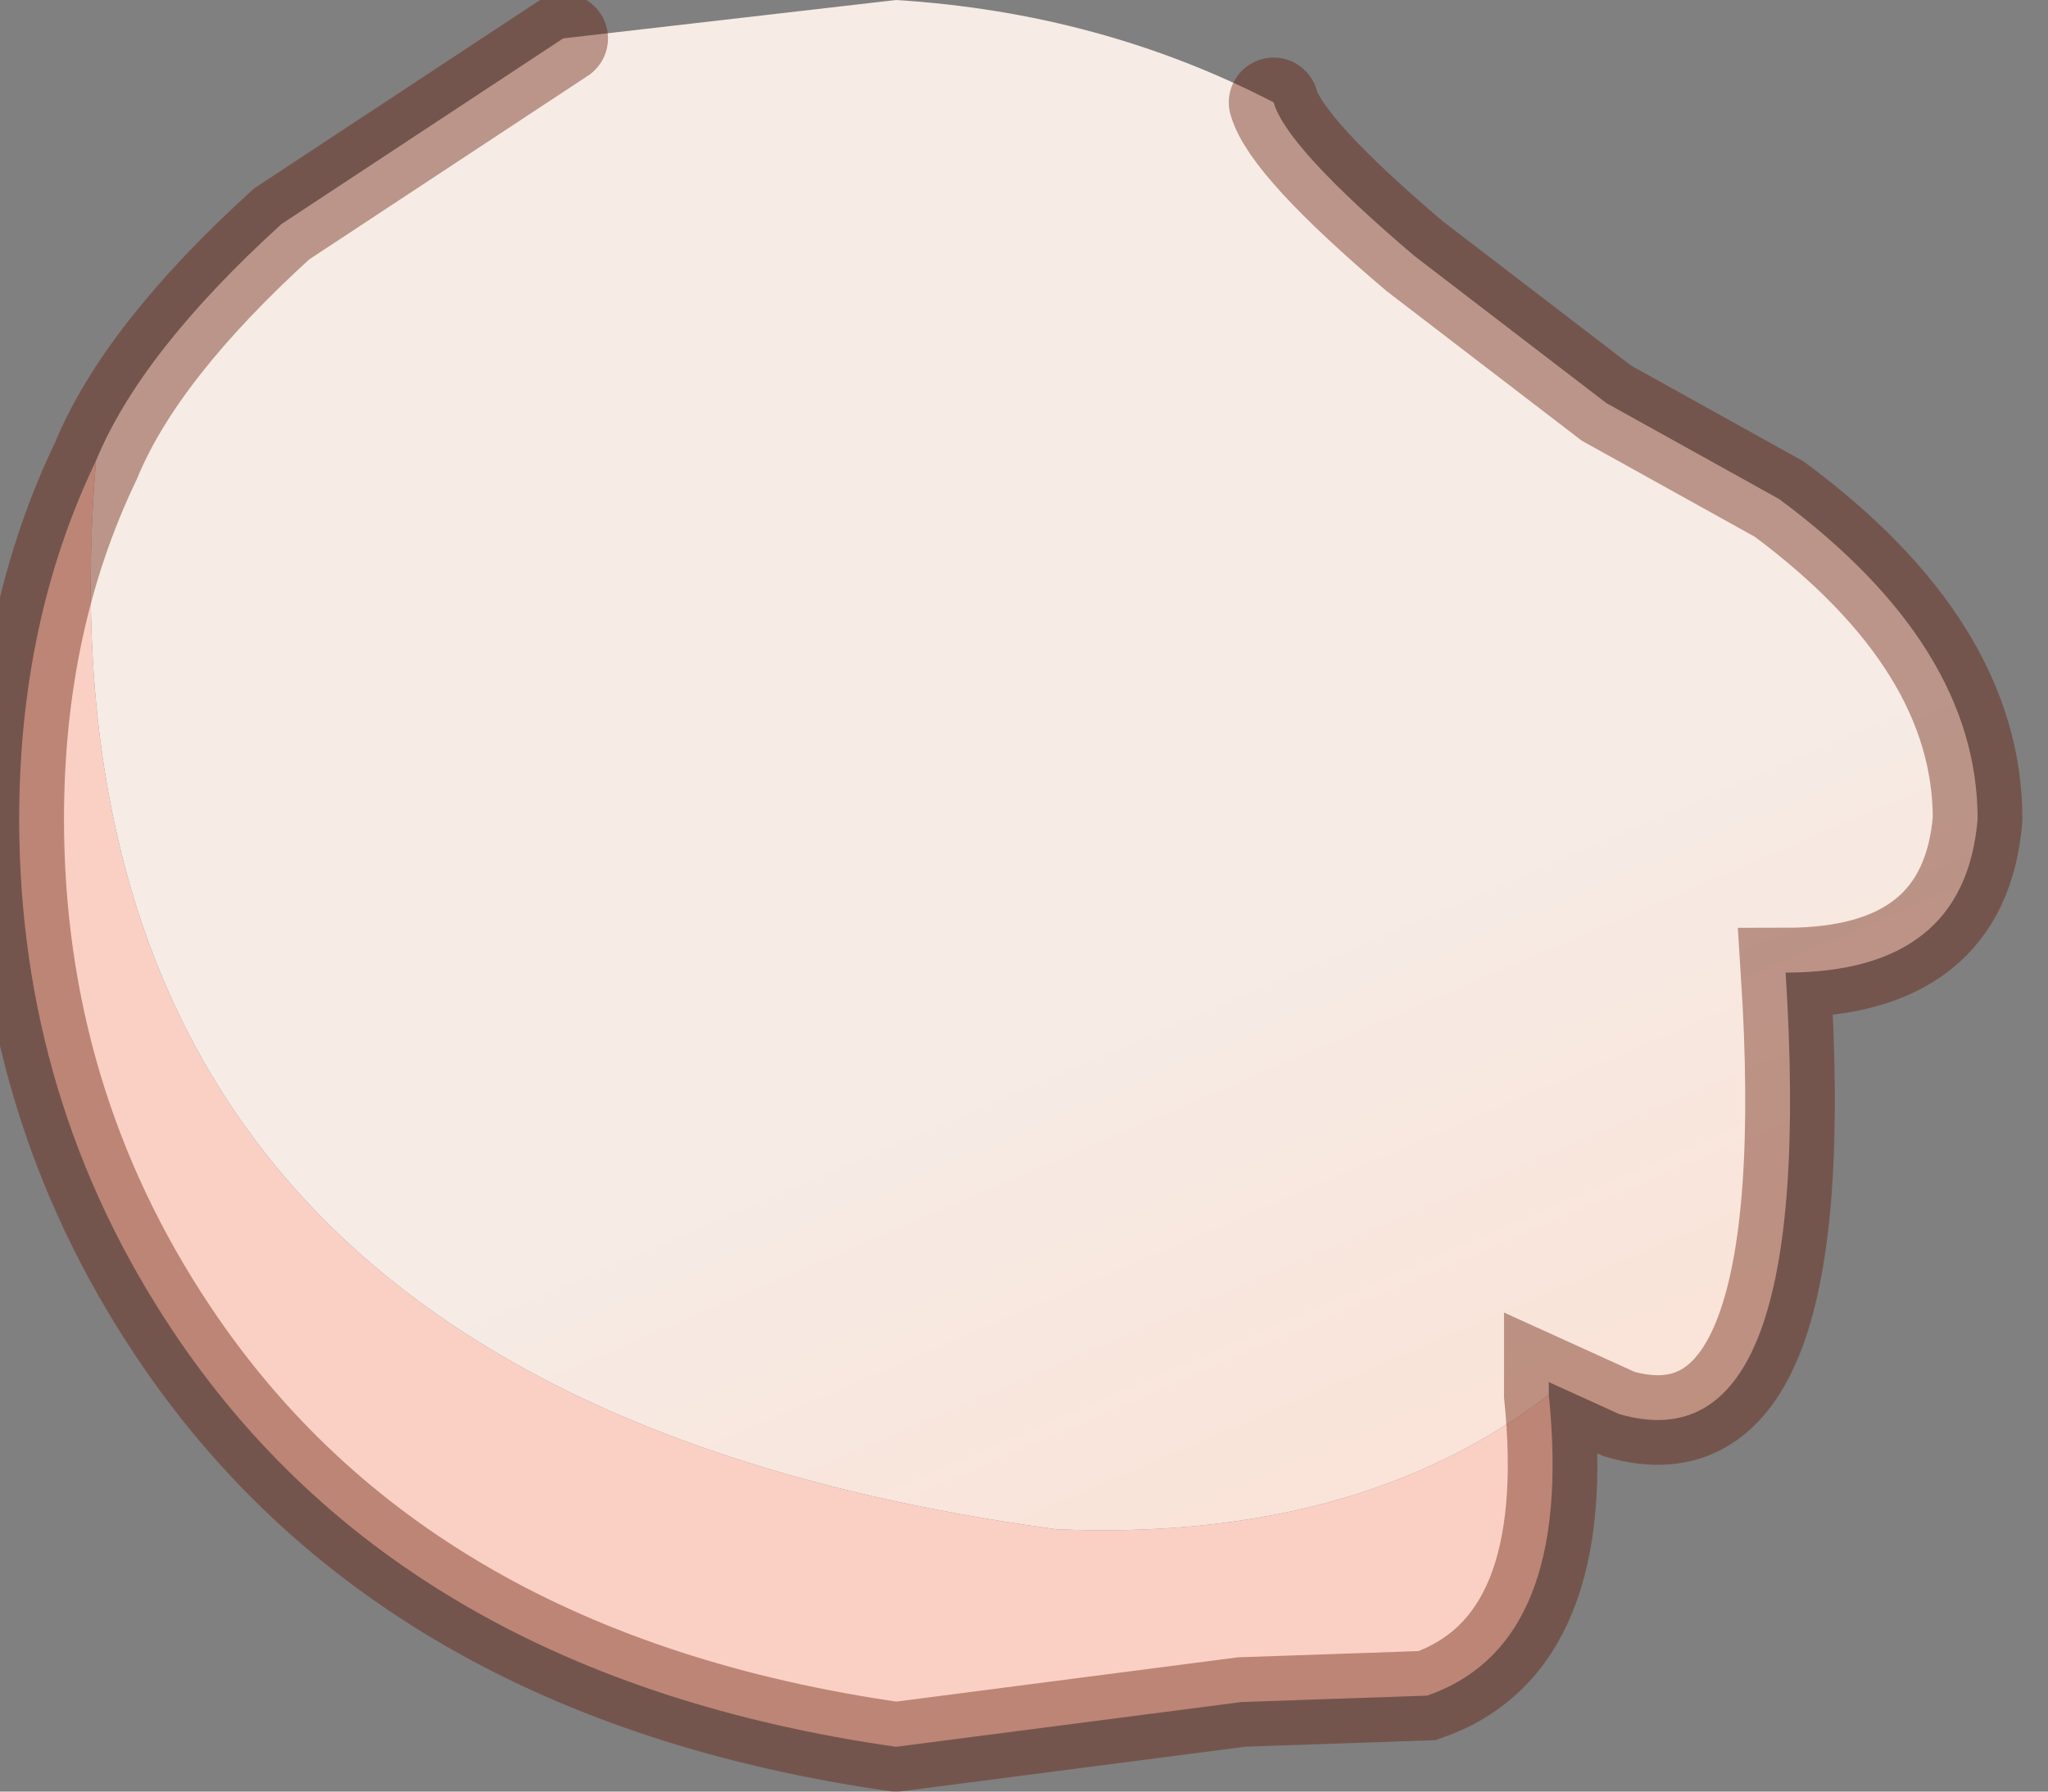 <?xml version="1.0" encoding="utf-8"?>
<svg version="1.1" id="Layer_1"
xmlns="http://www.w3.org/2000/svg"
xmlns:xlink="http://www.w3.org/1999/xlink"
width="16px" height="14px"
xml:space="preserve">
<rect width="100%" height="100%" fill="#808080" stroke="none"/>
<g id="PathID_3937" transform="matrix(1, 0, 0, 1, 7, 6.8)">
<linearGradient
id="LinearGradID_902" gradientUnits="userSpaceOnUse" gradientTransform="matrix(0.003, 0.007, -0.007, 0.003, 4.65, 5.75)" spreadMethod ="pad" x1="-819.2" y1="0" x2="819.2" y2="0" >
<stop  offset="0.075" style="stop-color:#F6EBE5;stop-opacity:1" />
<stop  offset="0.831" style="stop-color:#FFD8C6;stop-opacity:1" />
</linearGradient>
<path style="fill:url(#LinearGradID_902) " d="M-6.25 -3.2Q-5.9 -4.05 -4.8 -5.05L-2.6 -6.5L0 -6.8Q1.6 -6.7 2.95 -6Q3.05 -5.65 4.05 -4.8L5.55 -3.65L6.9 -2.9Q8.45 -1.75 8.45 -0.4Q8.35 0.8 6.95 0.8Q7.2 4.7 5.65 4.25L5.1 4L5.1 4.1Q3.6 5.25 1.25 5.15Q-6.85 4.05 -6.25 -3.2" />
<path style="fill:#FAD0C5;fill-opacity:1" d="M1.25 5.15Q3.6 5.25 5.1 4.1Q5.3 6.05 4.15 6.45L2.7 6.5L0 6.85Q-3.85 6.3 -5.65 3.6Q-6.85 1.8 -6.85 -0.4Q-6.85 -1.95 -6.25 -3.2Q-6.85 4.05 1.25 5.15" />
<path style="fill:none;stroke-width:0.7;stroke-linecap:round;stroke-linejoin:miter;stroke-miterlimit:5;stroke:#621400;stroke-opacity:0.4" d="M2.95 -6Q3.05 -5.65 4.05 -4.8L5.55 -3.65L6.9 -2.9Q8.45 -1.75 8.45 -0.4Q8.35 0.8 6.95 0.8Q7.2 4.7 5.65 4.25L5.1 4L5.1 4.1Q5.3 6.05 4.15 6.45L2.7 6.5L0 6.85Q-3.85 6.3 -5.65 3.6Q-6.85 1.8 -6.85 -0.4Q-6.85 -1.95 -6.25 -3.2Q-5.9 -4.05 -4.8 -5.05L-2.6 -6.5" />
</g>
</svg>
